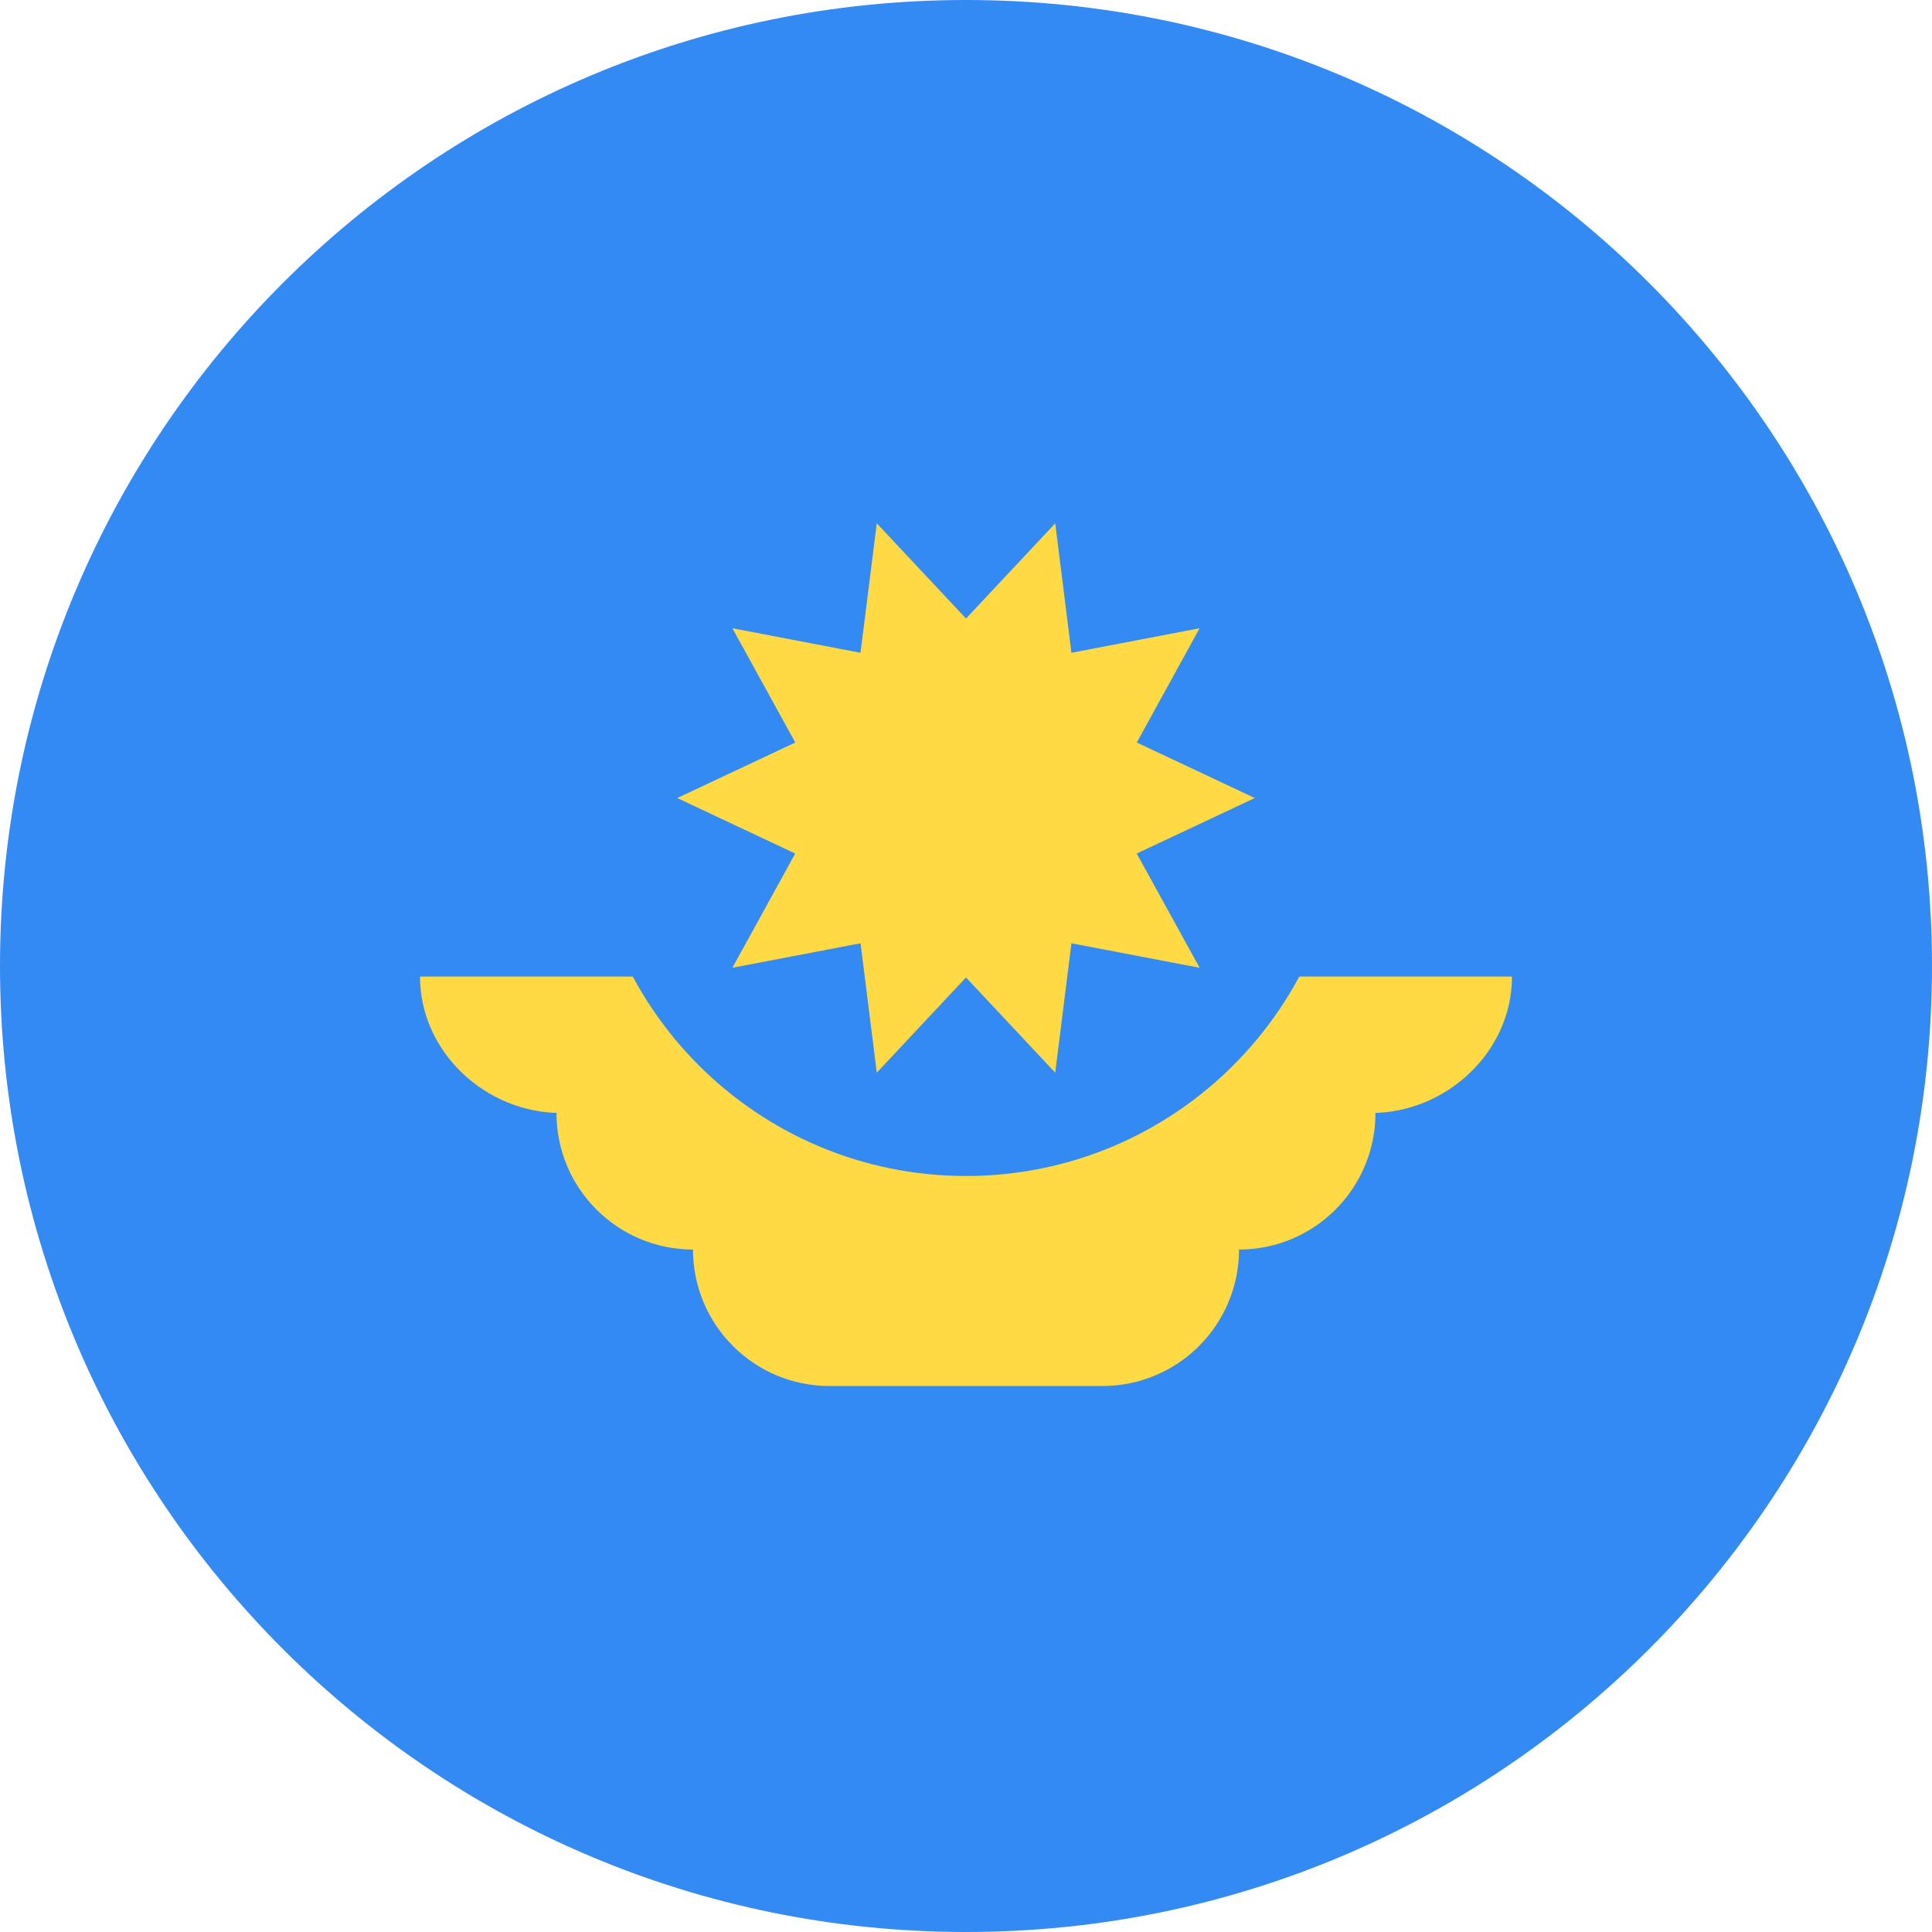 <svg width="33" height="33" viewBox="0 0 33 33" fill="none" xmlns="http://www.w3.org/2000/svg">
<g clip-path="url(#clip0_6297_2298)">
<path d="M16.5 33C25.613 33 33 25.613 33 16.5C33 7.387 25.613 0 16.5 0C7.387 0 0 7.387 0 16.5C0 25.613 7.387 33 16.5 33Z" fill="#338AF3"/>
<path d="M25.826 16.68H7.174C7.174 17.967 8.295 19.011 9.583 19.011H9.505C9.505 20.299 10.549 21.343 11.837 21.343C11.837 22.631 12.881 23.674 14.168 23.674H18.831C20.119 23.674 21.163 22.631 21.163 21.343C22.451 21.343 23.494 20.299 23.494 19.011H23.417C24.704 19.011 25.826 17.967 25.826 16.68Z" fill="#FFDA44"/>
<path d="M22.957 13.631C22.957 17.197 20.066 20.087 16.5 20.087C12.935 20.087 10.044 17.197 10.044 13.631" fill="#338AF3"/>
<path d="M21.432 13.631L19.416 14.579L20.49 16.53L18.301 16.112L18.024 18.322L16.5 16.696L14.976 18.322L14.699 16.112L12.51 16.53L13.583 14.579L11.568 13.631L13.584 12.683L12.51 10.731L14.698 11.15L14.976 8.939L16.5 10.565L18.024 8.939L18.301 11.15L20.49 10.731L19.417 12.683L21.432 13.631Z" fill="#FFDA44"/>
</g>
<defs>
<clipPath id="clip0_6297_2298">
<rect width="33" height="33" fill="white"/>
</clipPath>
</defs>
</svg>

